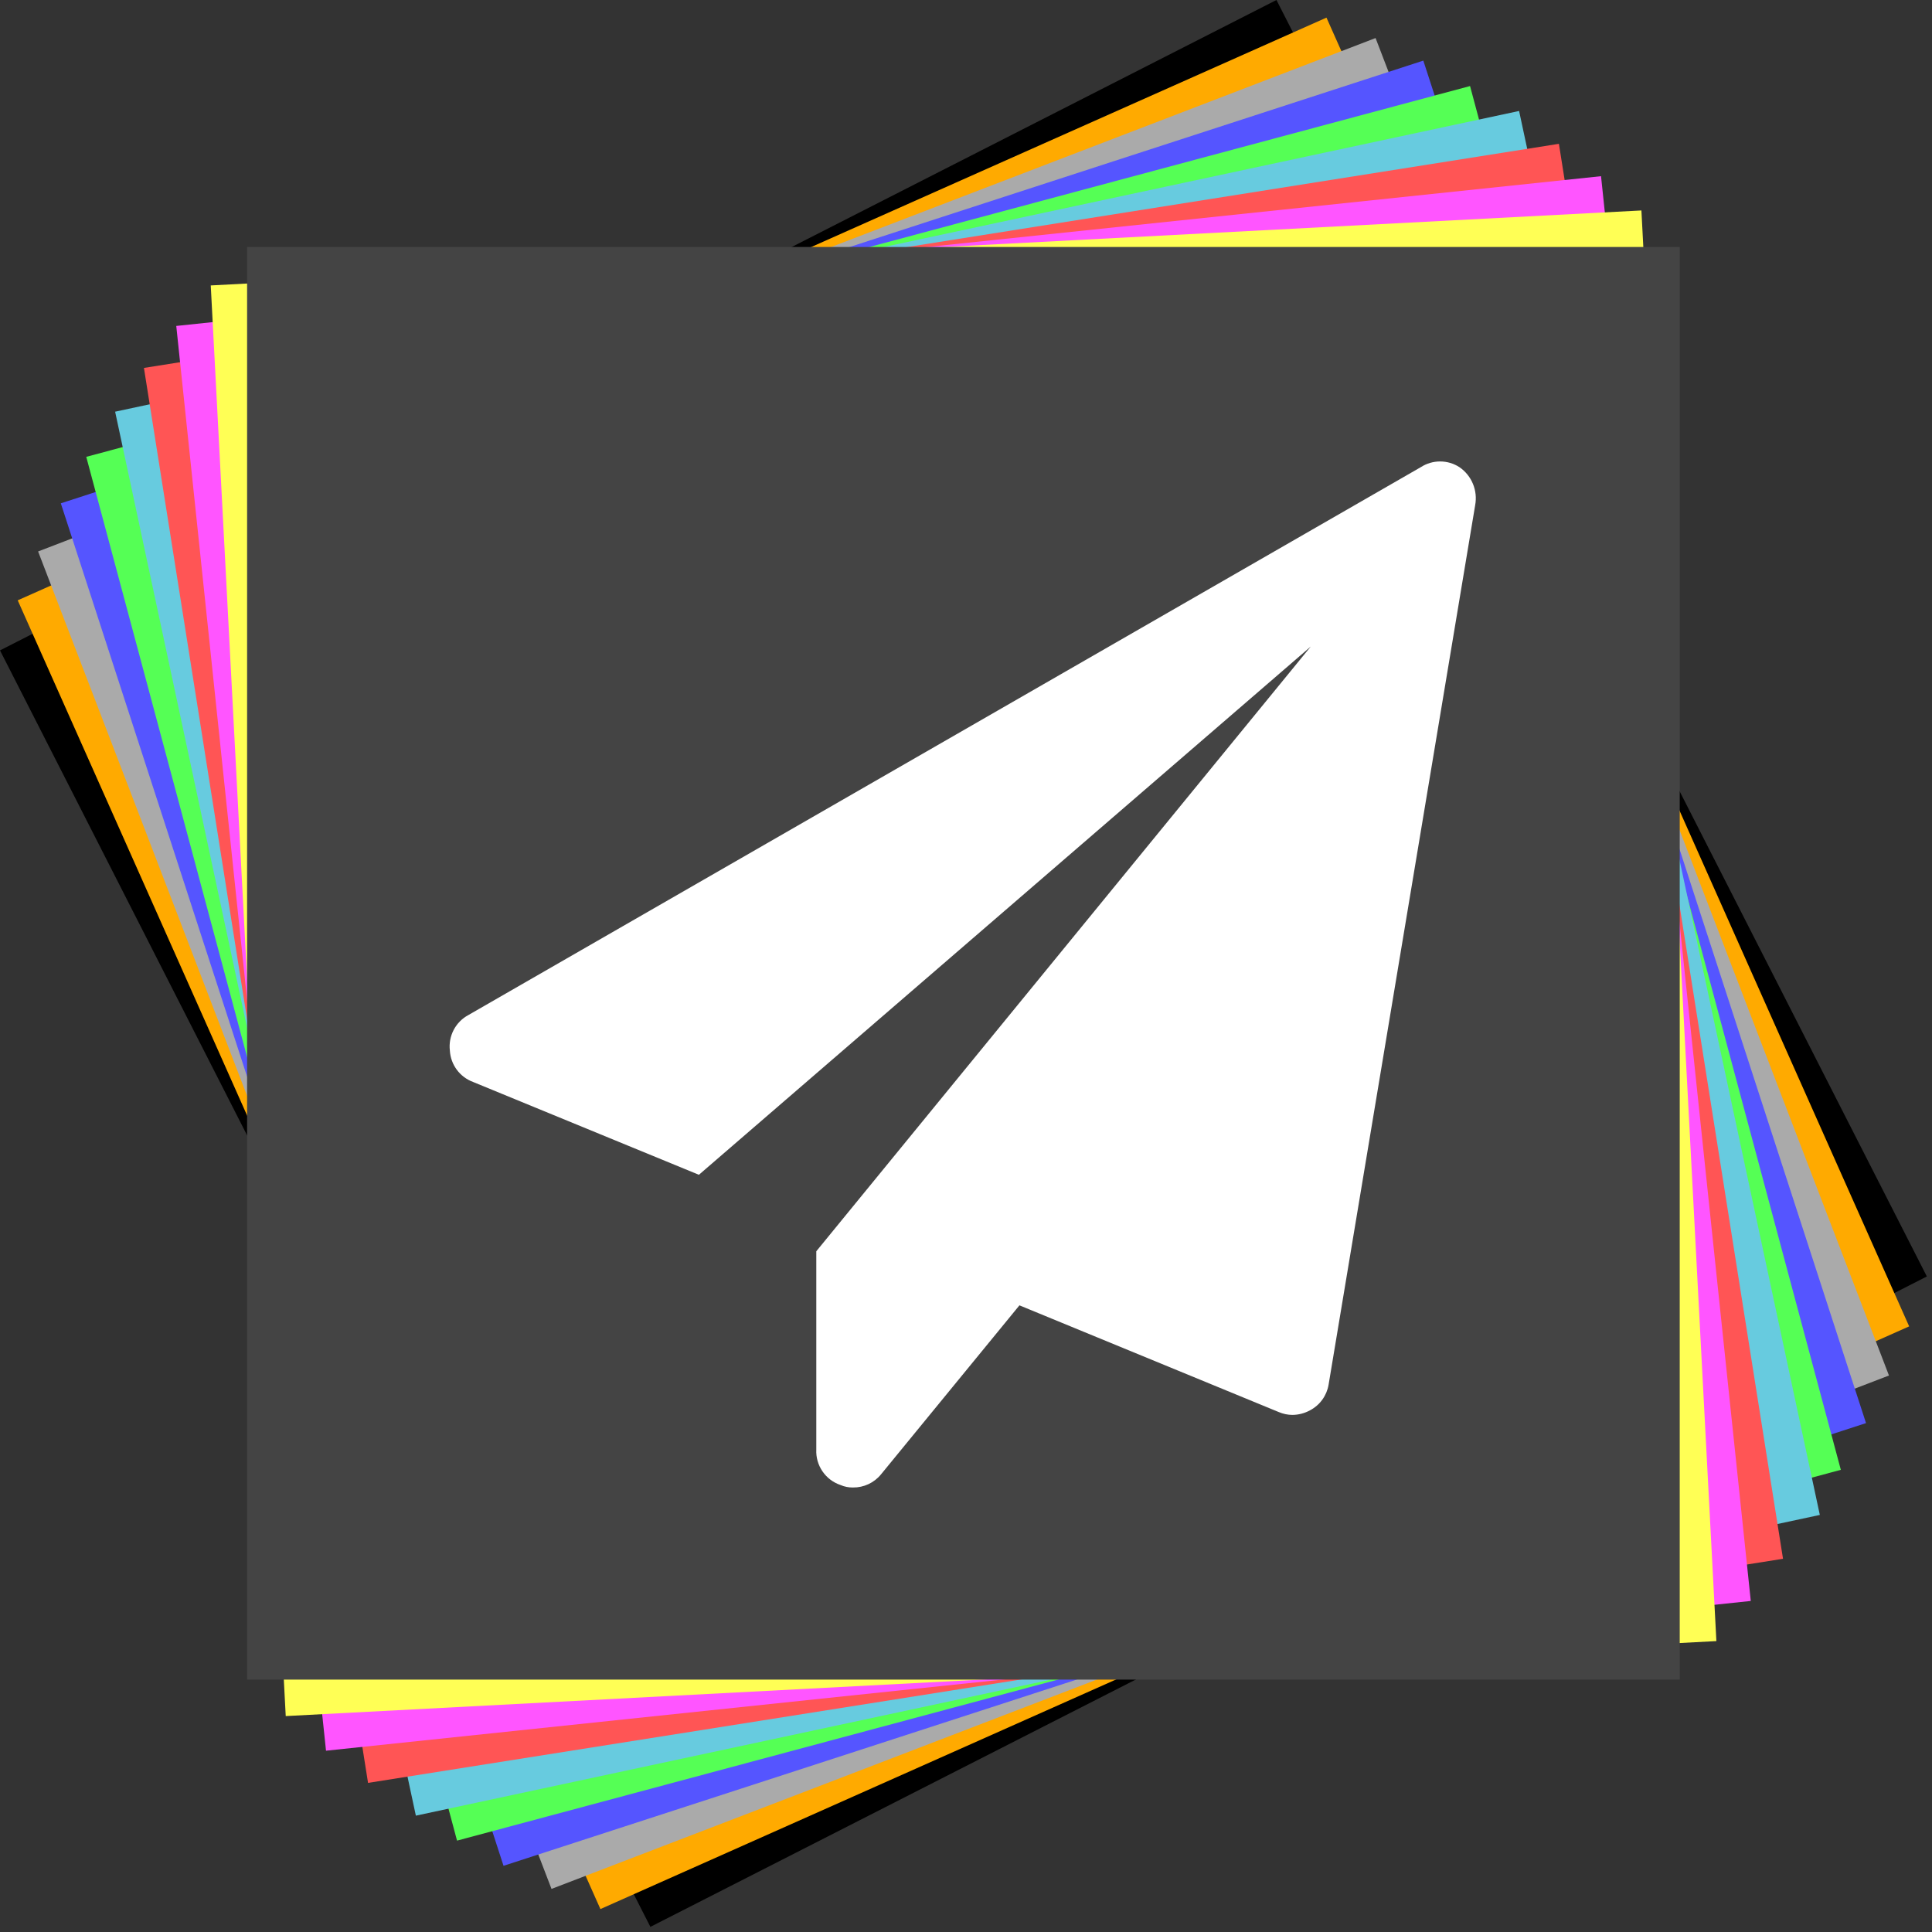 <?xml version="1.0" encoding="UTF-8" standalone="no"?><!DOCTYPE svg PUBLIC "-//W3C//DTD SVG 1.1//EN" "http://www.w3.org/Graphics/SVG/1.1/DTD/svg11.dtd"><svg width="100%" height="100%" viewBox="0 0 500 500" version="1.1" xmlns="http://www.w3.org/2000/svg" xmlns:xlink="http://www.w3.org/1999/xlink" xml:space="preserve" xmlns:serif="http://www.serif.com/" style="fill-rule:evenodd;clip-rule:evenodd;stroke-linejoin:round;stroke-miterlimit:1.414;"><rect x="0" y="0" width="500" height="500" fill="#333333" stroke="none"/><g><rect x="43.785" y="30.314" width="444.229" height="444.229" style="fill:none;"/><path d="M330.348,0l-330.348,168.322l168.322,330.348l330.348,-168.322l-168.322,-330.348Z"/><path d="M343.29,4.559l-338.705,150.803l150.801,338.704l338.704,-150.803l-150.8,-338.704Z" style="fill:#fa0;"/><path d="M355.995,9.846l-346.133,132.869l132.867,346.133l346.133,-132.867l-132.867,-346.135Z" style="fill:#aaa;"/><path d="M368.354,15.686l-352.615,114.572l114.572,352.612l352.615,-114.569l-114.572,-352.615Z" style="fill:#55f;"/><path d="M380.447,22.269l-358.125,95.96l95.96,358.125l358.125,-95.96l-95.96,-358.125Z" style="fill:#5f5;"/><path d="M393.141,28.718l-363.346,77.827l77.83,363.346l363.346,-77.827l-77.83,-363.346Z" style="fill:#67cbdf;"/><path d="M403.444,37.218l-366.194,58l58,366.194l366.194,-58l-58,-366.194Z" style="fill:#f55;"/><path d="M414.346,45.598l-368.729,38.756l38.755,368.728l368.729,-38.755l-38.755,-368.729Z" style="fill:#f5f;"/><path d="M424.795,54.465l-370.252,19.405l19.404,370.25l370.252,-19.405l-19.404,-370.25Z" style="fill:#ff5;"/><rect x="63.949" y="63.918" width="370.761" height="370.761" style="fill:#444;"/><path d="M381.769,130.761l-37.931,227.593c-0.474,2.832 -2.248,5.287 -4.79,6.627c-1.412,0.774 -2.992,1.184 -4.601,1.197c-1.205,-0.013 -2.394,-0.263 -3.5,-0.737l-67.117,-27.619l-35.817,43.731c-1.774,2.189 -4.454,3.444 -7.271,3.407c-1.109,0.019 -2.207,-0.202 -3.223,-0.644c-3.905,-1.313 -6.476,-5.093 -6.261,-9.207l0,-51.282l127.976,-156.516l-158.359,136.721l-58.463,-24.029c-3.42,-1.272 -5.774,-4.46 -5.984,-8.101c-0.449,-3.756 1.458,-7.421 4.787,-9.208l246.469,-141.784c3.045,-1.982 6.989,-1.982 10.034,0c3.176,2.186 4.769,6.061 4.051,9.851Z" style="fill:#fff;fill-rule:nonzero;"/></g></svg>